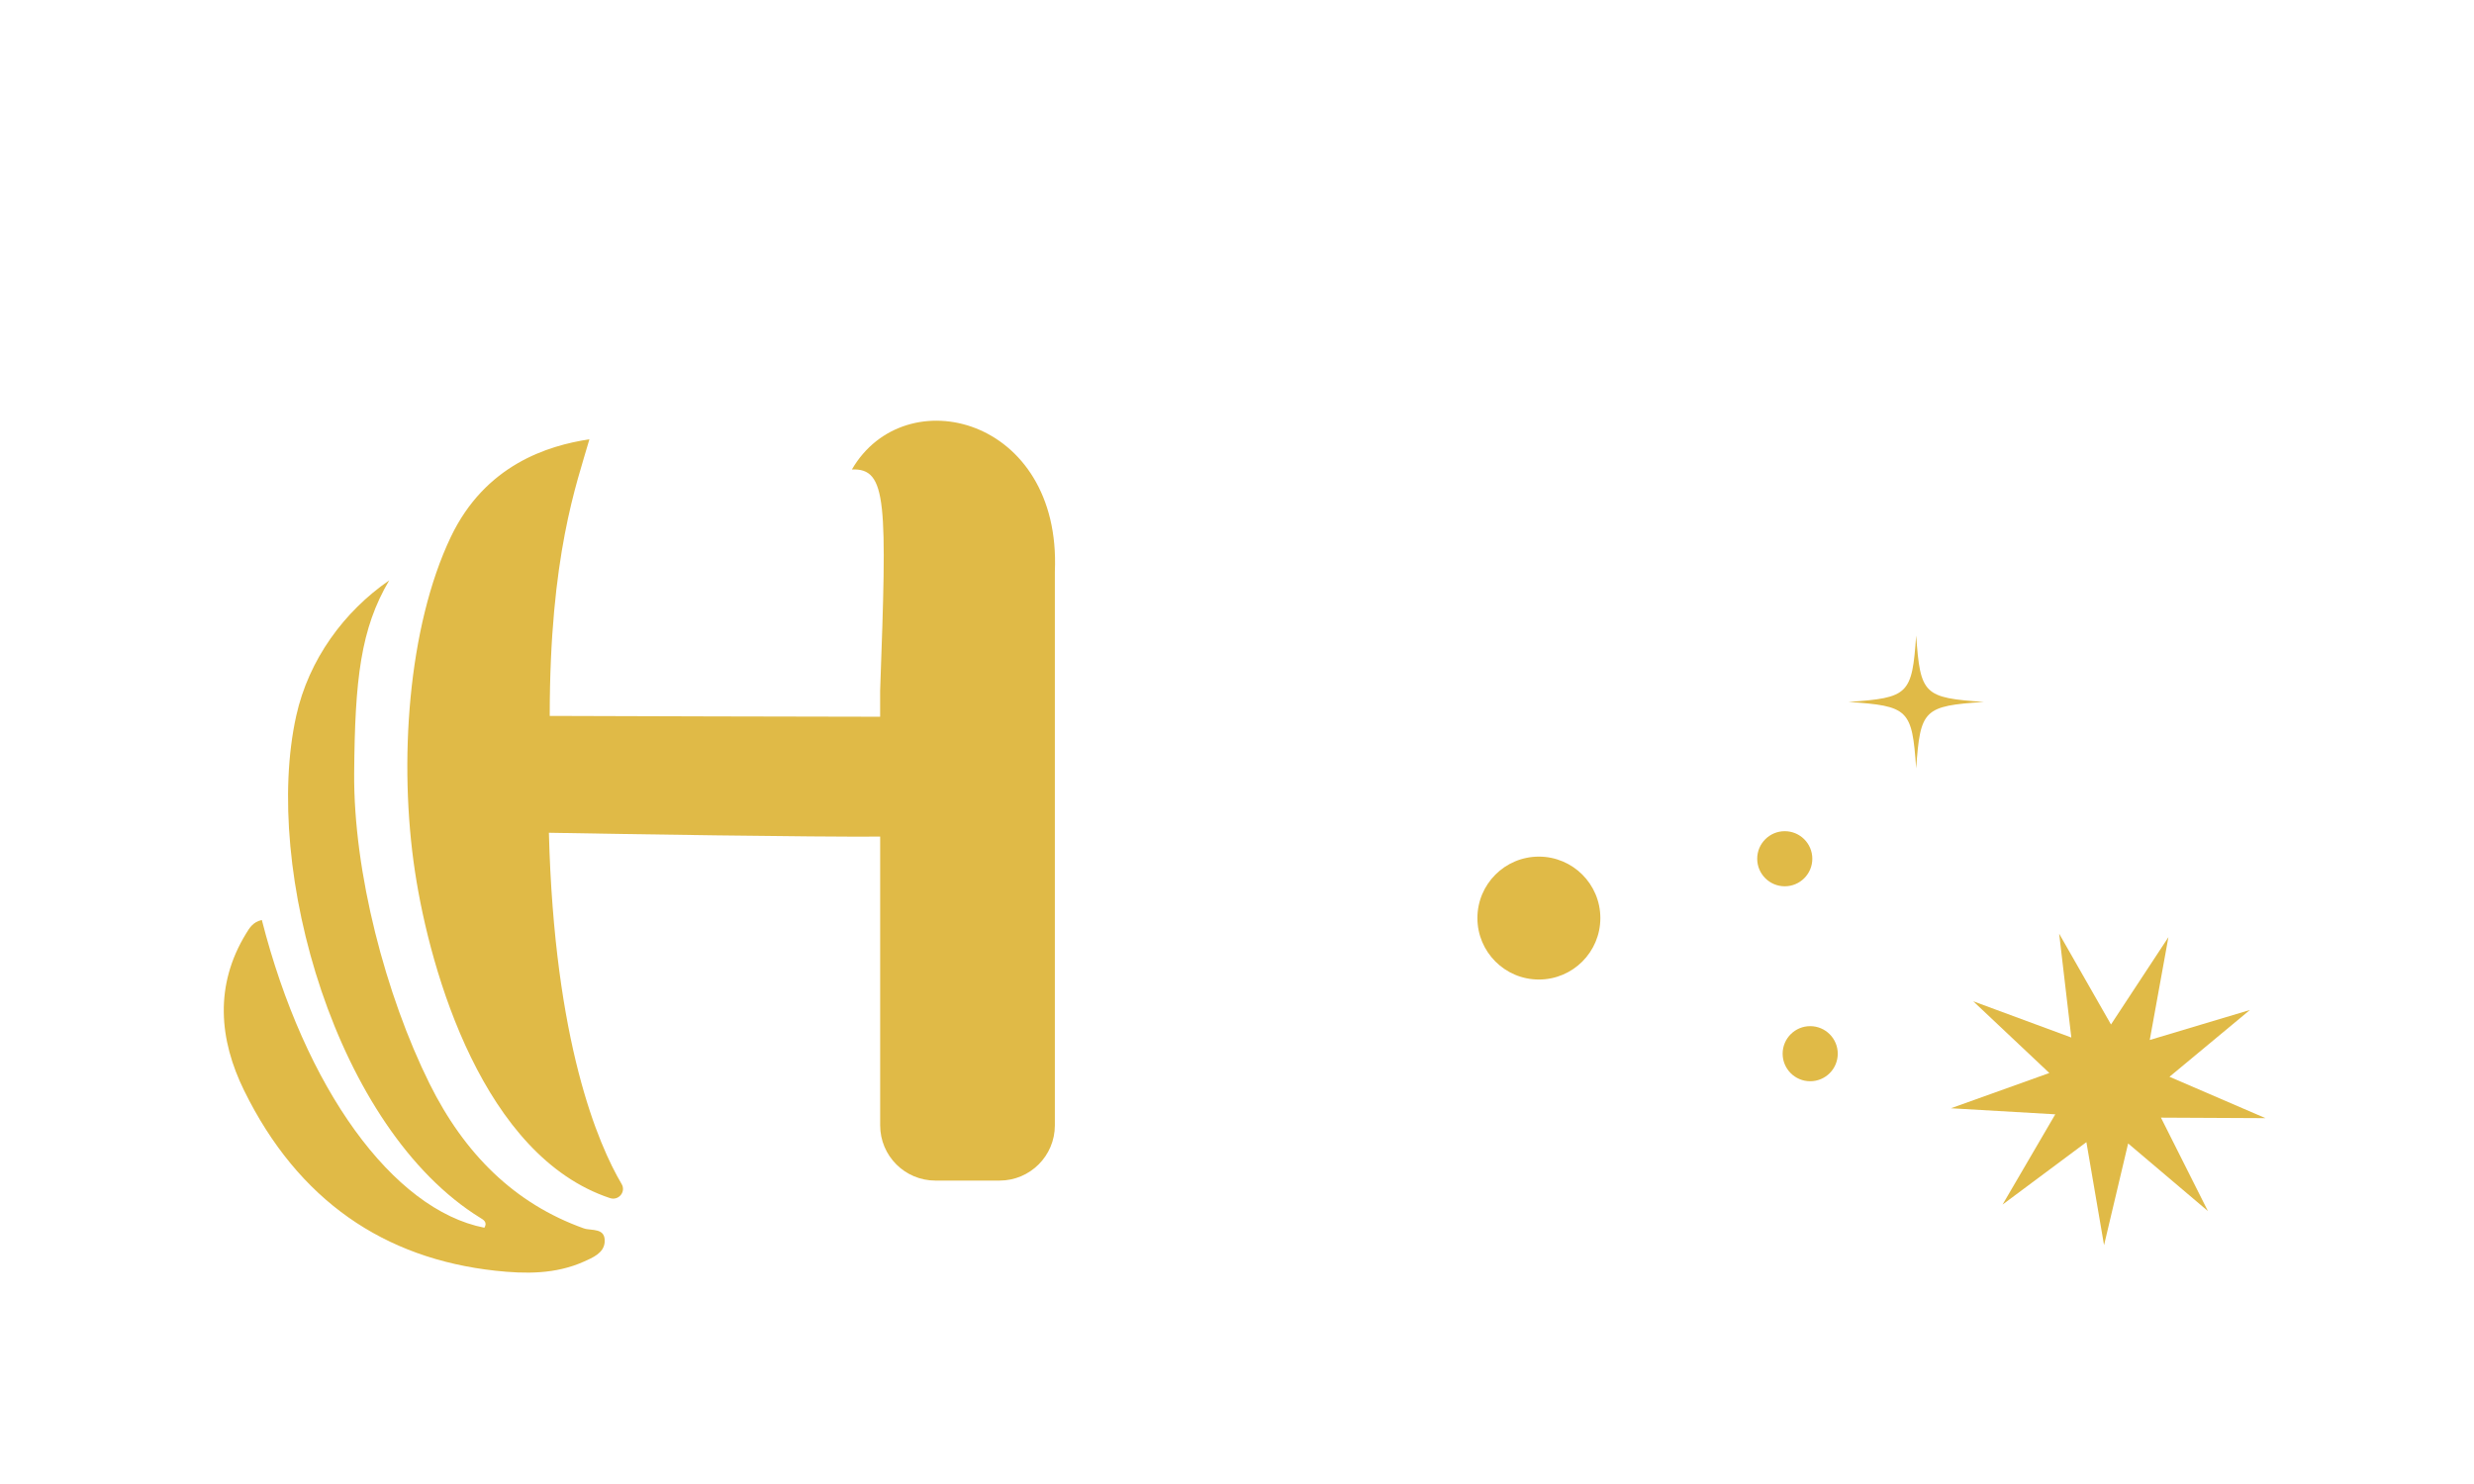 <?xml version="1.0" encoding="UTF-8" standalone="no"?>
<svg
   xmlns:dc="http://purl.org/dc/elements/1.1/"
   xmlns:cc="http://creativecommons.org/ns#"
   xmlns:rdf="http://www.w3.org/1999/02/22-rdf-syntax-ns#"
   xmlns:svg="http://www.w3.org/2000/svg"
   xmlns="http://www.w3.org/2000/svg"
   viewBox="0 0 1889.76 1133.859"
   height="1133.859"
   width="1889.76"
   xml:space="preserve"
   id="svg2"
   version="1.1"><defs
     id="defs6"><clipPath
       id="clipPath18"
       clipPathUnits="userSpaceOnUse"><path
         id="path16"
         d="M 0,850.394 H 1417.323 V 0 H 0 Z" /></clipPath></defs><g
     transform="matrix(1.333,0,0,-1.333,0,1133.859)"
     id="g10"><g
       id="g12"><g
         clip-path="url(#clipPath18)"
         id="g14"><g
           transform="translate(1059.216,448.275)"
           id="g20"><path
             id="path22"
             style="fill:#e0ba47;fill-opacity:1;fill-rule:nonzero;stroke:none"
             d="M 0,0 C 34.498,-2.337 36.429,-4.232 38.81,-38.084 41.192,-4.232 43.123,-2.337 77.621,0 43.123,2.337 41.192,4.232 38.81,38.084 36.429,4.232 34.498,2.337 0,0" /></g><g
           transform="translate(1242.569,313.45)"
           id="g24"><path
             id="path26"
             style="fill:#e0ba47;fill-opacity:1;fill-rule:nonzero;stroke:none"
             d="m 0,0 -32.91,-50.064 -29.7,52.033 6.97,-59.505 -56.197,20.769 43.588,-41.104 -56.399,-20.213 59.811,-3.469 -30.212,-51.737 48.049,35.789 10.111,-59.053 13.803,58.301 45.705,-38.737 -26.901,53.533 59.911,-0.297 -55.018,23.717 46.085,38.284 -57.391,-17.197 z" /></g><g
           transform="translate(1006.929,358.391)"
           id="g28"><path
             id="path30"
             style="fill:#e0ba47;fill-opacity:1;fill-rule:nonzero;stroke:none"
             d="m 0,0 c 0,-8.721 7.07,-15.79 15.79,-15.79 8.721,0 15.791,7.069 15.791,15.79 0,8.721 -7.07,15.79 -15.791,15.79 C 7.07,15.79 0,8.721 0,0" /></g><g
           transform="translate(1021.505,246.645)"
           id="g32"><path
             id="path34"
             style="fill:#e0ba47;fill-opacity:1;fill-rule:nonzero;stroke:none"
             d="m 0,0 c 0,-8.721 7.07,-15.79 15.79,-15.79 8.721,0 15.791,7.069 15.791,15.79 0,8.721 -7.07,15.79 -15.791,15.79 C 7.07,15.79 0,8.721 0,0" /></g><g
           transform="translate(846.597,324.382)"
           id="g36"><path
             id="path38"
             style="fill:#e0ba47;fill-opacity:1;fill-rule:nonzero;stroke:none"
             d="m 0,0 c 0,-19.454 15.771,-35.225 35.225,-35.225 19.454,0 35.224,15.771 35.224,35.225 0,19.454 -15.77,35.225 -35.224,35.225 C 15.771,35.225 0,19.454 0,0" /></g><g
           transform="translate(334.567,146.512)"
           id="g40"><path
             id="path42"
             style="fill:#e0ba47;fill-opacity:1;fill-rule:evenodd;stroke:none"
             d="m 0,0 c -39.746,14.189 -68.483,42.747 -88.456,83.01 -25.02,50.439 -43.621,121.088 -43.164,178.025 0.417,53.717 3.716,82.712 20.092,110.415 -25.875,-17.866 -46.126,-45.37 -53.281,-77.605 -19.515,-87.78 22.835,-236.849 105.527,-287.843 1.53,-0.934 4.253,-2.385 2.286,-5.624 -52.446,10.294 -102.884,79.81 -127.527,176.394 -5.067,-1.133 -7.015,-4.471 -9.002,-7.711 -18.284,-29.849 -15.482,-60.891 -1.133,-90.085 31.002,-63.117 80.387,-96.286 144.021,-103.241 17.012,-1.848 34.301,-2.107 50.756,5.266 4.988,2.226 11.248,4.869 11.785,10.93 C 12.679,0.696 4.233,-1.51 0.02,0 Z" /></g><g
           transform="translate(488.128,581.516)"
           id="g44"><path
             id="path46"
             style="fill:#e0ba47;fill-opacity:1;fill-rule:evenodd;stroke:none"
             d="m 0,0 c 20.35,0.775 20.132,-18.482 16.217,-126.791 v -14.945 c -51.77,0.04 -140.941,0.318 -189.333,0.477 v 0.119 c 0,91.914 15.482,133.071 22.735,158.43 -23.847,-3.577 -59.719,-14.647 -79.433,-56.003 -24.603,-51.611 -29.969,-129.474 -20.509,-191.836 8.863,-58.427 39.488,-163.08 111.727,-187.087 4.929,-1.649 9.321,3.597 6.678,8.069 -13.315,22.556 -38.574,80.884 -41.675,201.335 40.939,-0.755 151.295,-2.484 189.829,-2.206 v -165.504 c 0,-17.488 14.17,-31.658 31.678,-31.658 H 84.66 c 17.488,0 31.678,14.17 31.678,31.658 V -58.566 C 120.154,30.028 30.406,52.465 0.04,0 Z" /></g></g></g></g></svg>